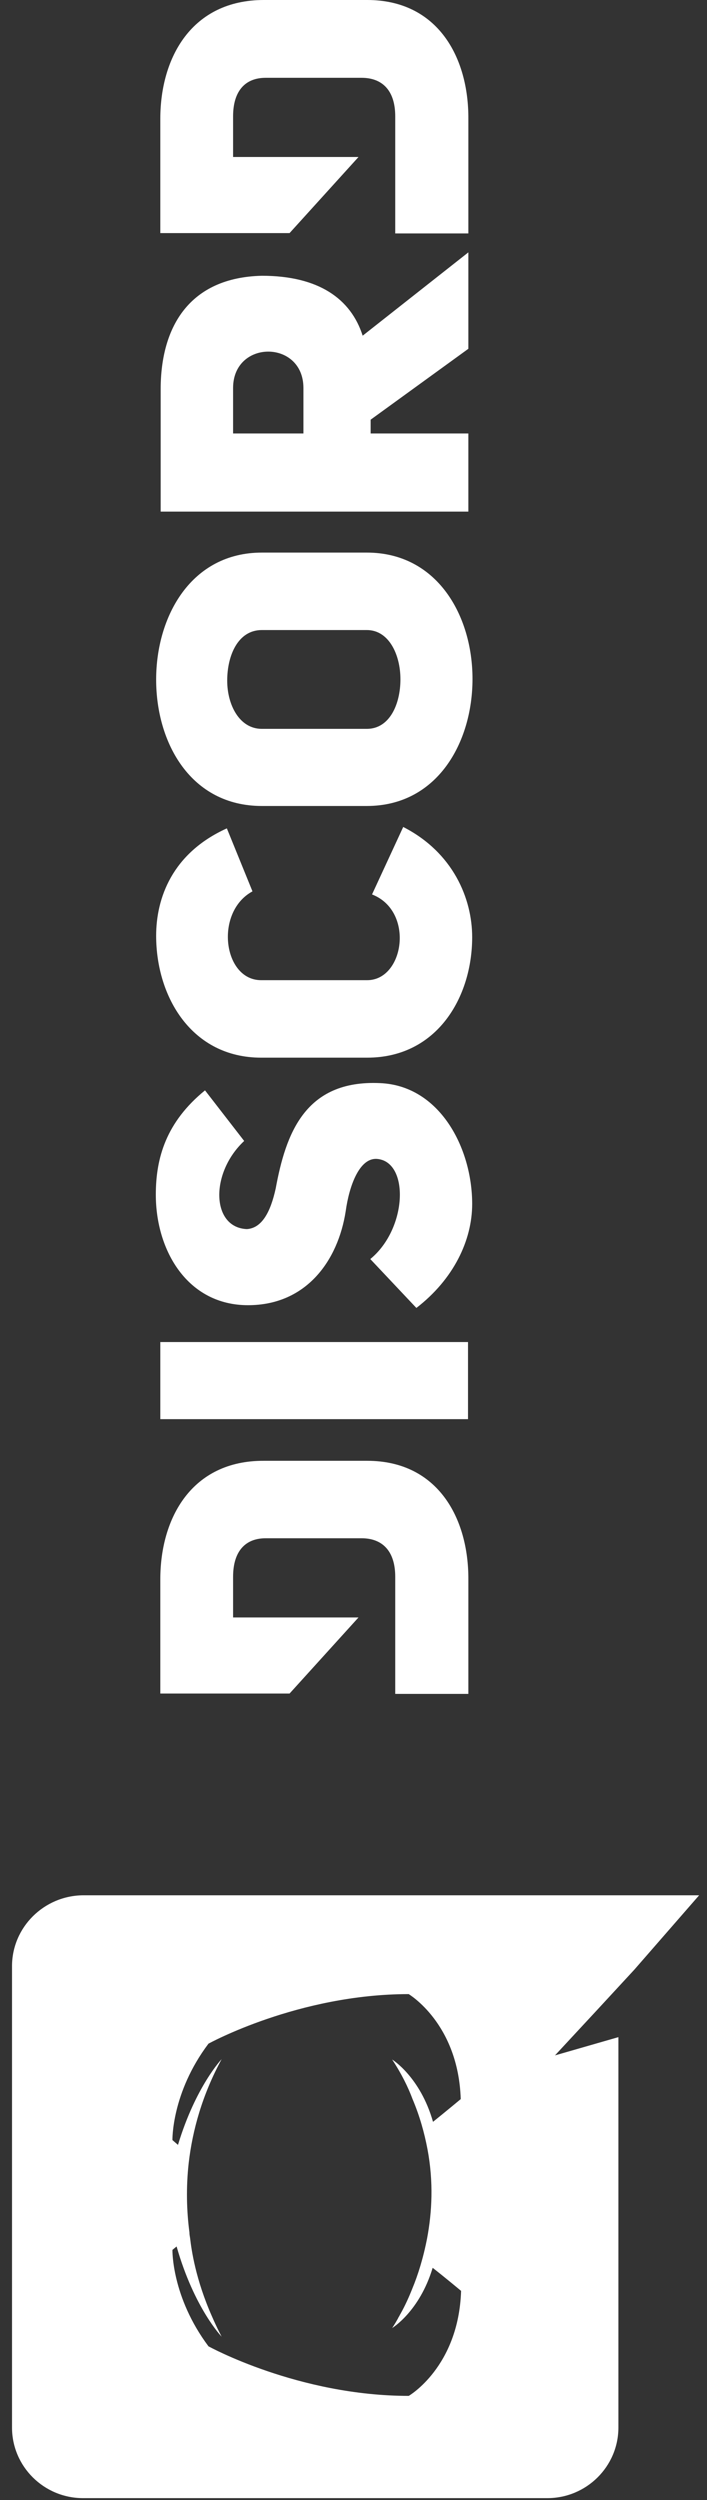 <svg width="28" height="99" viewBox="0 0 28 99" fill="none" xmlns="http://www.w3.org/2000/svg">
    <rect x="0" y="0" width="28" height="99" fill="#333333" stroke="none"/>
    <path d="M0.476 77.859L0.476 96.128C0.476 97.669 1.738 98.923 3.289 98.923L21.677 98.923C23.228 98.923 24.491 97.669 24.491 96.128L24.491 80.668L21.979 81.391L23.599 79.645L25.122 77.996L27.688 75.051L3.289 75.051C1.738 75.065 0.476 76.319 0.476 77.859ZM18.247 83.122C18.247 83.122 17.657 83.613 17.149 84.022C16.641 82.236 15.53 81.554 15.53 81.554C15.9 82.113 16.161 82.645 16.339 83.122C16.627 83.804 16.806 84.458 16.929 85.099C17.176 86.407 17.108 87.607 16.916 88.63C16.765 89.407 16.559 90.075 16.326 90.634C16.202 90.947 16.051 91.288 15.859 91.629C15.832 91.67 15.818 91.711 15.79 91.752C15.777 91.779 15.763 91.793 15.763 91.806C15.626 92.052 15.53 92.188 15.53 92.188C15.53 92.188 16.614 91.534 17.135 89.802C17.657 90.211 18.261 90.716 18.261 90.716C18.164 93.729 16.188 94.874 16.188 94.874C11.811 94.874 8.256 92.911 8.256 92.911C6.788 90.947 6.829 89.093 6.829 89.093L6.994 88.957C7.694 91.411 8.778 92.529 8.778 92.529C8.778 92.529 8.613 92.229 8.394 91.725C7.749 90.266 7.584 89.107 7.529 88.63C7.515 88.548 7.502 88.48 7.502 88.398C7.392 87.566 7.364 86.626 7.474 85.644C7.625 84.349 8.009 82.958 8.778 81.54C8.778 81.54 7.749 82.618 7.049 84.935L6.829 84.744C6.829 84.744 6.788 82.876 8.256 80.927C8.256 80.927 11.811 78.964 16.188 78.964C16.175 78.964 18.151 80.109 18.247 83.122ZM6.349 62.536L6.349 67.062L11.468 67.062L14.198 64.049L9.231 64.049L9.231 62.44C9.231 61.418 9.725 60.913 10.521 60.913L14.322 60.913C15.118 60.913 15.653 61.391 15.653 62.44L15.653 67.076L18.549 67.076L18.549 62.55C18.562 60.123 17.341 57.846 14.542 57.846L10.452 57.846C7.598 57.832 6.349 60.109 6.349 62.536ZM14.542 38.814L10.342 38.814C8.833 38.814 8.49 36.115 9.999 35.297L8.984 32.802C6.816 33.783 6.184 35.569 6.184 37.055C6.184 39.482 7.598 41.882 10.342 41.882L14.542 41.882C17.314 41.882 18.7 39.482 18.7 37.11C18.7 35.583 17.945 33.756 15.969 32.747L14.734 35.419C16.422 36.074 16.01 38.814 14.542 38.814ZM10.919 47.062C10.713 48.003 10.37 48.63 9.78 48.671C8.366 48.616 8.311 46.449 9.67 45.181L8.119 43.177C6.582 44.431 6.171 45.849 6.171 47.307C6.171 49.53 7.433 51.684 9.821 51.684C12.14 51.684 13.389 49.911 13.691 47.962C13.828 46.967 14.226 45.862 14.912 45.89C16.216 45.971 16.147 48.644 14.665 49.857L16.49 51.793C17.959 50.661 18.7 49.121 18.7 47.676C18.7 45.453 17.41 42.986 15.049 42.89C12.071 42.754 11.317 44.908 10.919 47.062ZM18.535 56.196L18.535 53.143L6.349 53.143L6.349 56.196L18.535 56.196ZM6.349 4.704L6.349 9.23L11.468 9.23L14.198 6.217L9.231 6.217L9.231 4.608C9.231 3.586 9.725 3.081 10.521 3.081L14.322 3.081C15.118 3.081 15.653 3.559 15.653 4.608L15.653 9.244L18.549 9.244L18.549 4.704C18.562 2.277 17.341 0 14.542 0L10.452 0C7.598 0 6.349 2.277 6.349 4.704ZM6.184 26.912C6.184 29.421 7.557 31.916 10.37 31.916L14.528 31.916C17.314 31.916 18.713 29.407 18.713 26.885C18.713 24.376 17.314 21.882 14.528 21.882L10.37 21.882C7.57 21.882 6.184 24.404 6.184 26.912ZM14.528 24.949C15.406 24.949 15.859 25.931 15.859 26.899C15.859 27.88 15.434 28.862 14.528 28.862L10.37 28.862C9.478 28.862 8.998 27.907 8.998 26.953C8.998 25.958 9.423 24.949 10.37 24.949L14.528 24.949ZM10.37 10.92C7.515 10.989 6.363 12.925 6.363 15.419L6.363 20.259L18.549 20.259L18.549 17.165L14.679 17.165L14.679 16.619L18.549 13.811L18.549 9.993L14.363 13.293C13.897 11.834 12.62 10.92 10.37 10.92ZM12.017 15.365L12.017 17.165L9.231 17.165L9.231 15.365C9.231 13.443 12.017 13.443 12.017 15.365Z" fill="white"/>
</svg>
